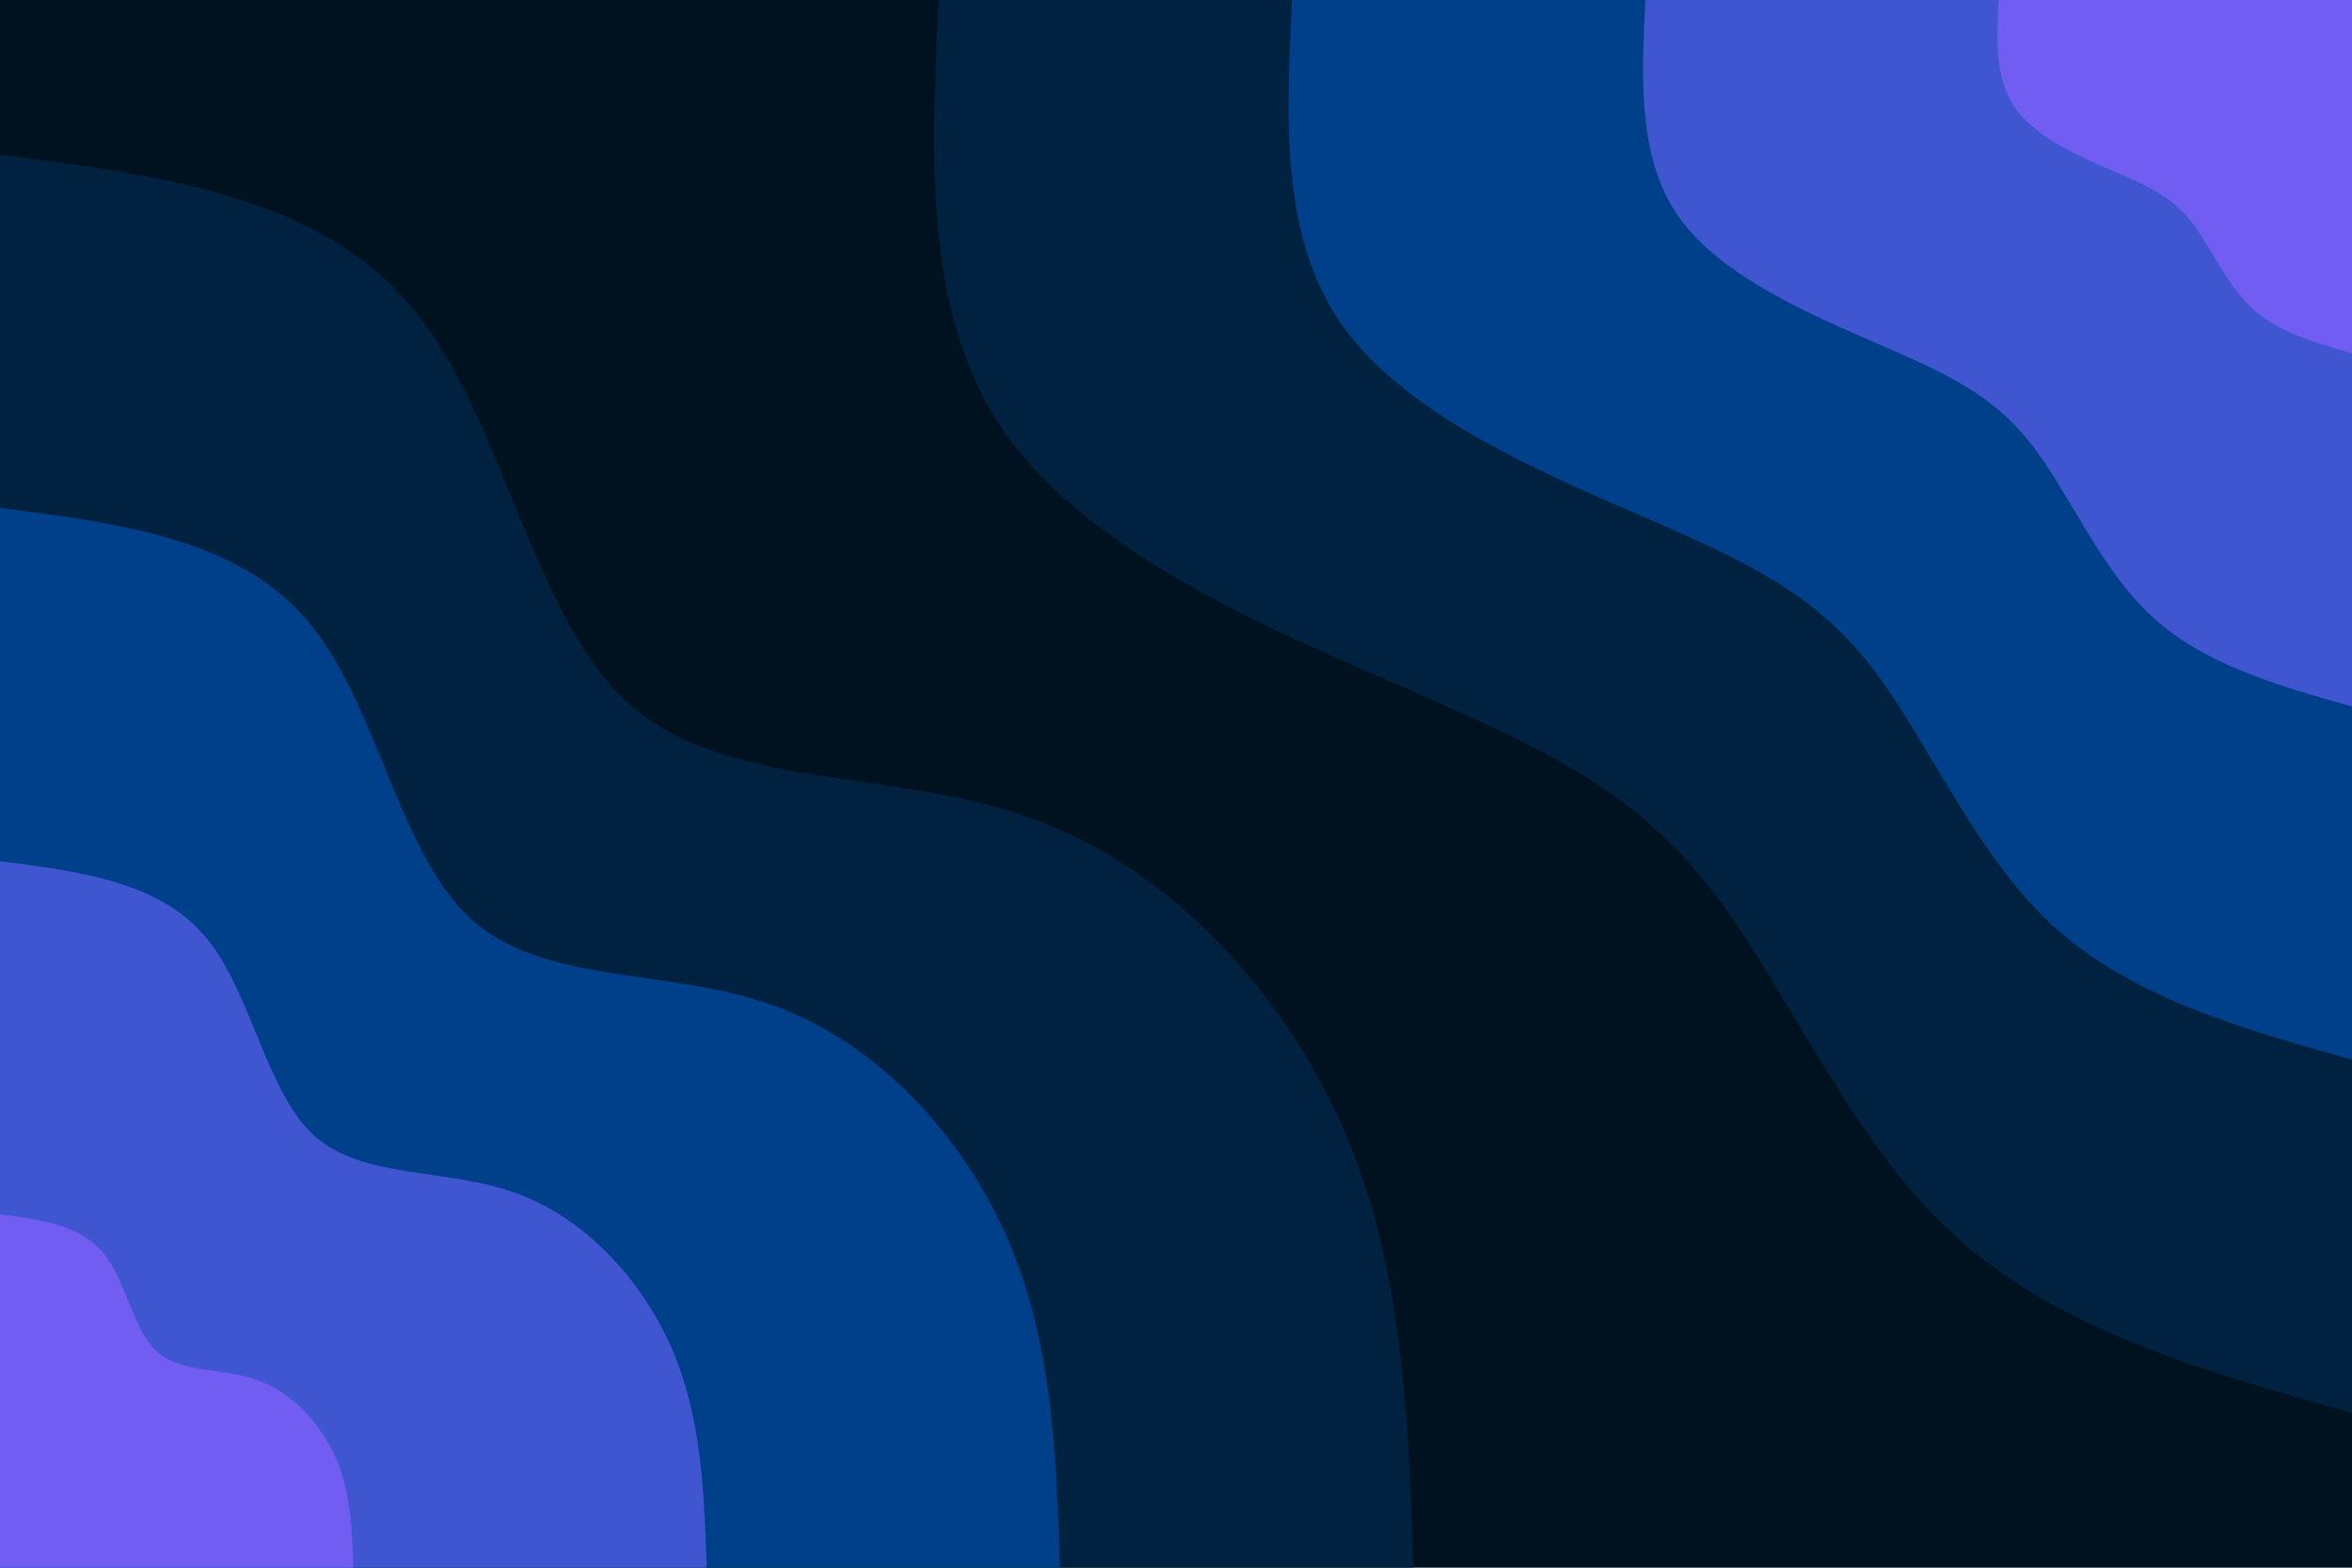 <svg id="visual" viewBox="0 0 900 600" width="900" height="600" xmlns="http://www.w3.org/2000/svg" xmlns:xlink="http://www.w3.org/1999/xlink" version="1.1"><rect x="0" y="0" width="900" height="600" fill="#001220"></rect><defs><linearGradient id="grad1_0" x1="33.3%" y1="0%" x2="100%" y2="100%"><stop offset="20%" stop-color="#715df2" stop-opacity="1"></stop><stop offset="80%" stop-color="#715df2" stop-opacity="1"></stop></linearGradient></defs><defs><linearGradient id="grad1_1" x1="33.3%" y1="0%" x2="100%" y2="100%"><stop offset="20%" stop-color="#715df2" stop-opacity="1"></stop><stop offset="80%" stop-color="#004cae" stop-opacity="1"></stop></linearGradient></defs><defs><linearGradient id="grad1_2" x1="33.3%" y1="0%" x2="100%" y2="100%"><stop offset="20%" stop-color="#003165" stop-opacity="1"></stop><stop offset="80%" stop-color="#004cae" stop-opacity="1"></stop></linearGradient></defs><defs><linearGradient id="grad1_3" x1="33.3%" y1="0%" x2="100%" y2="100%"><stop offset="20%" stop-color="#003165" stop-opacity="1"></stop><stop offset="80%" stop-color="#001220" stop-opacity="1"></stop></linearGradient></defs><defs><linearGradient id="grad2_0" x1="0%" y1="0%" x2="66.7%" y2="100%"><stop offset="20%" stop-color="#715df2" stop-opacity="1"></stop><stop offset="80%" stop-color="#715df2" stop-opacity="1"></stop></linearGradient></defs><defs><linearGradient id="grad2_1" x1="0%" y1="0%" x2="66.7%" y2="100%"><stop offset="20%" stop-color="#004cae" stop-opacity="1"></stop><stop offset="80%" stop-color="#715df2" stop-opacity="1"></stop></linearGradient></defs><defs><linearGradient id="grad2_2" x1="0%" y1="0%" x2="66.7%" y2="100%"><stop offset="20%" stop-color="#004cae" stop-opacity="1"></stop><stop offset="80%" stop-color="#003165" stop-opacity="1"></stop></linearGradient></defs><defs><linearGradient id="grad2_3" x1="0%" y1="0%" x2="66.7%" y2="100%"><stop offset="20%" stop-color="#001220" stop-opacity="1"></stop><stop offset="80%" stop-color="#003165" stop-opacity="1"></stop></linearGradient></defs><g transform="translate(900, 0)"><path d="M0 540.8C-56.6 524.9 -113.2 508.9 -153.3 471.7C-193.3 434.6 -216.9 376.2 -246.3 339C-275.7 301.8 -310.9 285.8 -362.4 263.3C-414 240.9 -481.9 212.1 -514.4 167.1C-546.8 122.2 -543.8 61.1 -540.8 0L0 0Z" fill="#002241"></path><path d="M0 405.6C-42.4 393.6 -84.9 381.7 -115 353.8C-145 325.9 -162.7 282.1 -184.7 254.2C-206.7 226.3 -233.2 214.3 -271.8 197.5C-310.5 180.7 -361.4 159.1 -385.8 125.3C-410.1 91.6 -407.9 45.8 -405.6 0L0 0Z" fill="#003f8a"></path><path d="M0 270.4C-28.3 262.4 -56.6 254.4 -76.6 235.9C-96.7 217.3 -108.4 188.1 -123.1 169.5C-137.8 150.9 -155.4 142.9 -181.2 131.7C-207 120.5 -241 106 -257.2 83.6C-273.4 61.1 -271.9 30.5 -270.4 0L0 0Z" fill="#4056d1"></path><path d="M0 135.2C-14.1 131.2 -28.3 127.2 -38.3 117.9C-48.3 108.6 -54.2 94 -61.6 84.7C-68.9 75.4 -77.7 71.4 -90.6 65.8C-103.5 60.2 -120.5 53 -128.6 41.8C-136.7 30.5 -136 15.3 -135.2 0L0 0Z" fill="#715df2"></path></g><g transform="translate(0, 600)"><path d="M0 -540.8C60.7 -533 121.3 -525.2 157 -483.1C192.6 -441 203.2 -364.6 240.4 -330.9C277.6 -297.2 341.3 -306.2 394.8 -286.8C448.3 -267.5 491.7 -219.7 514.4 -167.1C537 -114.6 538.9 -57.3 540.8 0L0 0Z" fill="#002241"></path><path d="M0 -405.6C45.5 -399.8 91 -393.9 117.7 -362.4C144.5 -330.8 152.4 -273.4 180.3 -248.2C208.2 -222.9 255.9 -229.7 296.1 -215.1C336.3 -200.6 368.8 -164.8 385.8 -125.3C402.8 -85.9 404.2 -43 405.6 0L0 0Z" fill="#003f8a"></path><path d="M0 -270.4C30.3 -266.5 60.7 -262.6 78.5 -241.6C96.3 -220.5 101.6 -182.3 120.2 -165.4C138.8 -148.6 170.6 -153.1 197.4 -143.4C224.2 -133.7 245.9 -109.8 257.2 -83.6C268.5 -57.3 269.5 -28.6 270.4 0L0 0Z" fill="#4056d1"></path><path d="M0 -135.2C15.2 -133.3 30.3 -131.3 39.2 -120.8C48.2 -110.3 50.8 -91.1 60.1 -82.7C69.4 -74.3 85.3 -76.6 98.7 -71.7C112.1 -66.9 122.9 -54.9 128.6 -41.8C134.3 -28.6 134.7 -14.3 135.2 0L0 0Z" fill="#715df2"></path></g></svg>